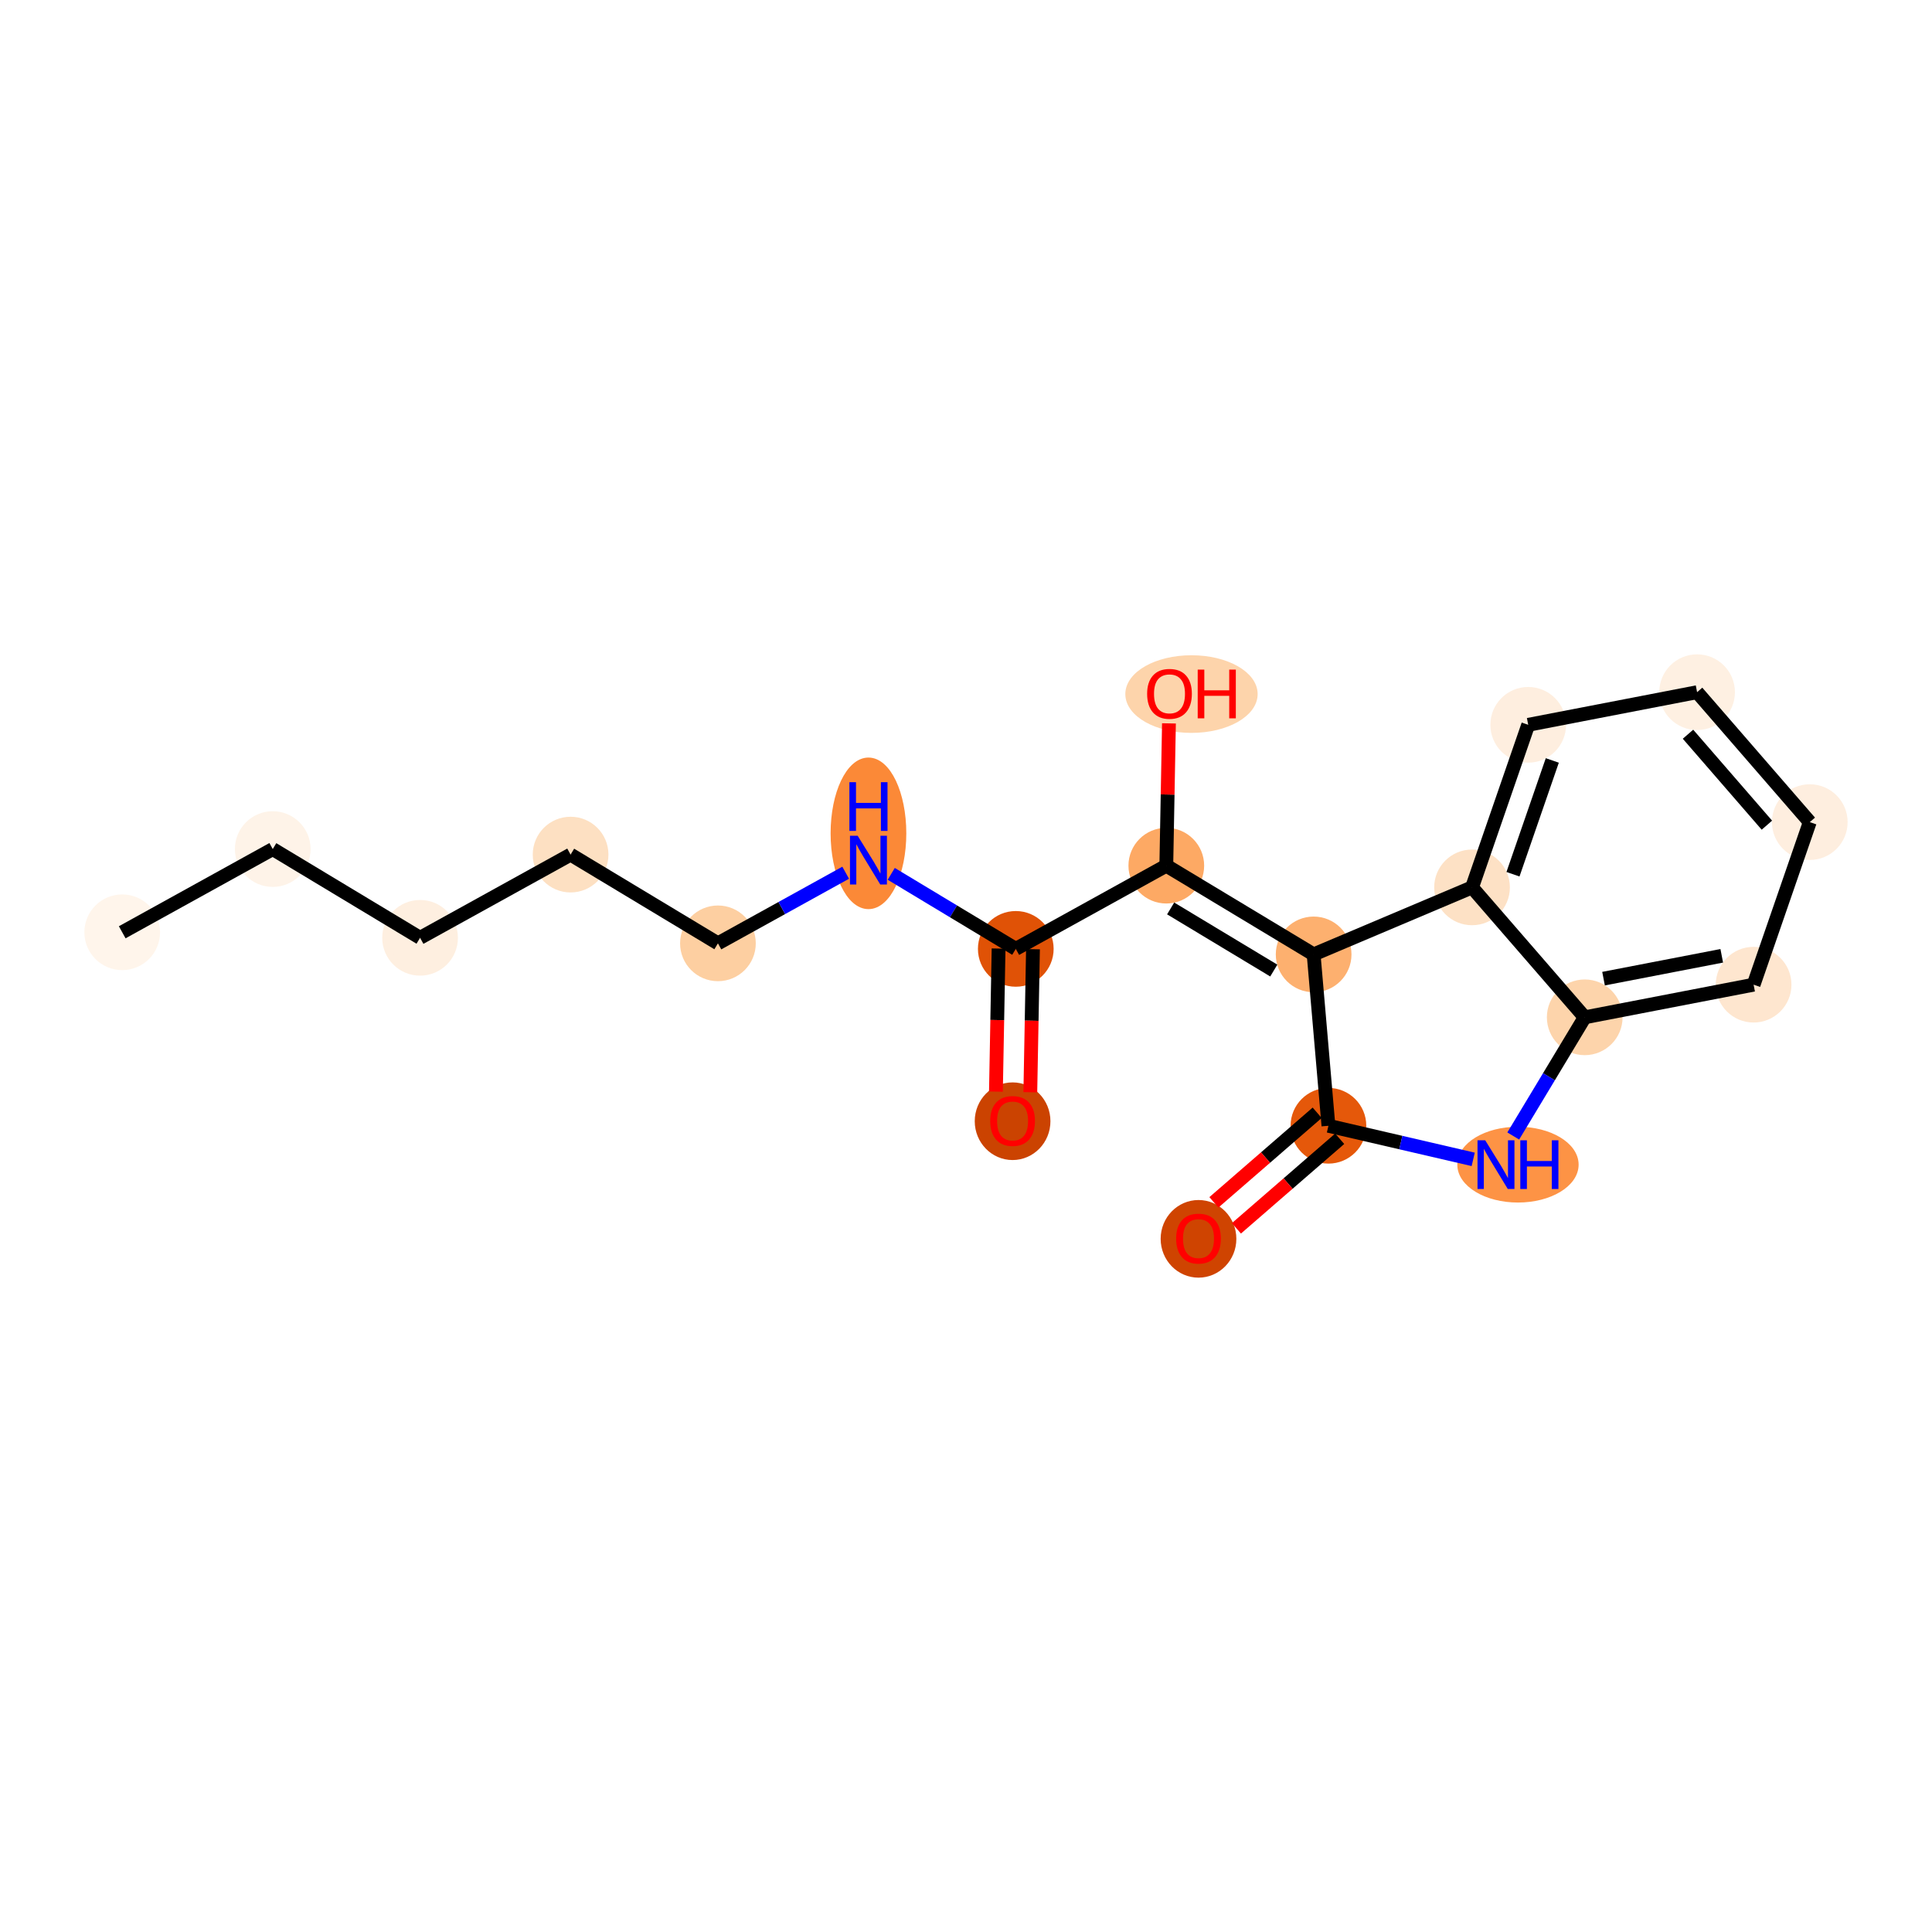 <?xml version='1.0' encoding='iso-8859-1'?>
<svg version='1.1' baseProfile='full'
              xmlns='http://www.w3.org/2000/svg'
                      xmlns:rdkit='http://www.rdkit.org/xml'
                      xmlns:xlink='http://www.w3.org/1999/xlink'
                  xml:space='preserve'
width='280px' height='280px' viewBox='0 0 280 280'>
<!-- END OF HEADER -->
<rect style='opacity:1.0;fill:#FFFFFF;stroke:none' width='280' height='280' x='0' y='0'> </rect>
<ellipse cx='17.713' cy='135.113' rx='4.985' ry='4.985'  style='fill:#FFF5EB;fill-rule:evenodd;stroke:#FFF5EB;stroke-width:1.0px;stroke-linecap:butt;stroke-linejoin:miter;stroke-opacity:1' />
<ellipse cx='39.528' cy='123.053' rx='4.985' ry='4.985'  style='fill:#FEF3E8;fill-rule:evenodd;stroke:#FEF3E8;stroke-width:1.0px;stroke-linecap:butt;stroke-linejoin:miter;stroke-opacity:1' />
<ellipse cx='60.88' cy='135.915' rx='4.985' ry='4.985'  style='fill:#FEEFE0;fill-rule:evenodd;stroke:#FEEFE0;stroke-width:1.0px;stroke-linecap:butt;stroke-linejoin:miter;stroke-opacity:1' />
<ellipse cx='82.695' cy='123.855' rx='4.985' ry='4.985'  style='fill:#FDE0C2;fill-rule:evenodd;stroke:#FDE0C2;stroke-width:1.0px;stroke-linecap:butt;stroke-linejoin:miter;stroke-opacity:1' />
<ellipse cx='104.048' cy='136.717' rx='4.985' ry='4.985'  style='fill:#FDCFA1;fill-rule:evenodd;stroke:#FDCFA1;stroke-width:1.0px;stroke-linecap:butt;stroke-linejoin:miter;stroke-opacity:1' />
<ellipse cx='125.863' cy='120.774' rx='4.985' ry='10.483'  style='fill:#FB8937;fill-rule:evenodd;stroke:#FB8937;stroke-width:1.0px;stroke-linecap:butt;stroke-linejoin:miter;stroke-opacity:1' />
<ellipse cx='147.215' cy='137.519' rx='4.985' ry='4.985'  style='fill:#E05206;fill-rule:evenodd;stroke:#E05206;stroke-width:1.0px;stroke-linecap:butt;stroke-linejoin:miter;stroke-opacity:1' />
<ellipse cx='146.752' cy='162.496' rx='4.985' ry='5.126'  style='fill:#CB4301;fill-rule:evenodd;stroke:#CB4301;stroke-width:1.0px;stroke-linecap:butt;stroke-linejoin:miter;stroke-opacity:1' />
<ellipse cx='169.03' cy='125.458' rx='4.985' ry='4.985'  style='fill:#FDA964;fill-rule:evenodd;stroke:#FDA964;stroke-width:1.0px;stroke-linecap:butt;stroke-linejoin:miter;stroke-opacity:1' />
<ellipse cx='172.679' cy='100.59' rx='9.088' ry='5.126'  style='fill:#FDD4AB;fill-rule:evenodd;stroke:#FDD4AB;stroke-width:1.0px;stroke-linecap:butt;stroke-linejoin:miter;stroke-opacity:1' />
<ellipse cx='190.382' cy='138.32' rx='4.985' ry='4.985'  style='fill:#FDB06F;fill-rule:evenodd;stroke:#FDB06F;stroke-width:1.0px;stroke-linecap:butt;stroke-linejoin:miter;stroke-opacity:1' />
<ellipse cx='192.527' cy='163.155' rx='4.985' ry='4.985'  style='fill:#E5580A;fill-rule:evenodd;stroke:#E5580A;stroke-width:1.0px;stroke-linecap:butt;stroke-linejoin:miter;stroke-opacity:1' />
<ellipse cx='173.696' cy='179.542' rx='4.985' ry='5.126'  style='fill:#CF4401;fill-rule:evenodd;stroke:#CF4401;stroke-width:1.0px;stroke-linecap:butt;stroke-linejoin:miter;stroke-opacity:1' />
<ellipse cx='219.995' cy='168.789' rx='8.291' ry='4.992'  style='fill:#FD9345;fill-rule:evenodd;stroke:#FD9345;stroke-width:1.0px;stroke-linecap:butt;stroke-linejoin:miter;stroke-opacity:1' />
<ellipse cx='229.671' cy='147.437' rx='4.985' ry='4.985'  style='fill:#FDD4AB;fill-rule:evenodd;stroke:#FDD4AB;stroke-width:1.0px;stroke-linecap:butt;stroke-linejoin:miter;stroke-opacity:1' />
<ellipse cx='254.146' cy='142.708' rx='4.985' ry='4.985'  style='fill:#FEE6CF;fill-rule:evenodd;stroke:#FEE6CF;stroke-width:1.0px;stroke-linecap:butt;stroke-linejoin:miter;stroke-opacity:1' />
<ellipse cx='262.287' cy='119.148' rx='4.985' ry='4.985'  style='fill:#FEEEDF;fill-rule:evenodd;stroke:#FEEEDF;stroke-width:1.0px;stroke-linecap:butt;stroke-linejoin:miter;stroke-opacity:1' />
<ellipse cx='245.955' cy='100.317' rx='4.985' ry='4.985'  style='fill:#FEF0E2;fill-rule:evenodd;stroke:#FEF0E2;stroke-width:1.0px;stroke-linecap:butt;stroke-linejoin:miter;stroke-opacity:1' />
<ellipse cx='221.48' cy='105.046' rx='4.985' ry='4.985'  style='fill:#FEEEDF;fill-rule:evenodd;stroke:#FEEEDF;stroke-width:1.0px;stroke-linecap:butt;stroke-linejoin:miter;stroke-opacity:1' />
<ellipse cx='213.339' cy='128.606' rx='4.985' ry='4.985'  style='fill:#FDE1C5;fill-rule:evenodd;stroke:#FDE1C5;stroke-width:1.0px;stroke-linecap:butt;stroke-linejoin:miter;stroke-opacity:1' />
<path class='bond-0 atom-0 atom-1' d='M 17.713,135.113 L 39.528,123.053' style='fill:none;fill-rule:evenodd;stroke:#000000;stroke-width:2.0px;stroke-linecap:butt;stroke-linejoin:miter;stroke-opacity:1' />
<path class='bond-1 atom-1 atom-2' d='M 39.528,123.053 L 60.88,135.915' style='fill:none;fill-rule:evenodd;stroke:#000000;stroke-width:2.0px;stroke-linecap:butt;stroke-linejoin:miter;stroke-opacity:1' />
<path class='bond-2 atom-2 atom-3' d='M 60.88,135.915 L 82.695,123.855' style='fill:none;fill-rule:evenodd;stroke:#000000;stroke-width:2.0px;stroke-linecap:butt;stroke-linejoin:miter;stroke-opacity:1' />
<path class='bond-3 atom-3 atom-4' d='M 82.695,123.855 L 104.048,136.717' style='fill:none;fill-rule:evenodd;stroke:#000000;stroke-width:2.0px;stroke-linecap:butt;stroke-linejoin:miter;stroke-opacity:1' />
<path class='bond-4 atom-4 atom-5' d='M 104.048,136.717 L 113.305,131.599' style='fill:none;fill-rule:evenodd;stroke:#000000;stroke-width:2.0px;stroke-linecap:butt;stroke-linejoin:miter;stroke-opacity:1' />
<path class='bond-4 atom-4 atom-5' d='M 113.305,131.599 L 122.562,126.481' style='fill:none;fill-rule:evenodd;stroke:#0000FF;stroke-width:2.0px;stroke-linecap:butt;stroke-linejoin:miter;stroke-opacity:1' />
<path class='bond-5 atom-5 atom-6' d='M 129.163,126.644 L 138.189,132.082' style='fill:none;fill-rule:evenodd;stroke:#0000FF;stroke-width:2.0px;stroke-linecap:butt;stroke-linejoin:miter;stroke-opacity:1' />
<path class='bond-5 atom-5 atom-6' d='M 138.189,132.082 L 147.215,137.519' style='fill:none;fill-rule:evenodd;stroke:#000000;stroke-width:2.0px;stroke-linecap:butt;stroke-linejoin:miter;stroke-opacity:1' />
<path class='bond-6 atom-6 atom-7' d='M 144.723,137.472 L 144.53,147.837' style='fill:none;fill-rule:evenodd;stroke:#000000;stroke-width:2.0px;stroke-linecap:butt;stroke-linejoin:miter;stroke-opacity:1' />
<path class='bond-6 atom-6 atom-7' d='M 144.53,147.837 L 144.338,158.202' style='fill:none;fill-rule:evenodd;stroke:#FF0000;stroke-width:2.0px;stroke-linecap:butt;stroke-linejoin:miter;stroke-opacity:1' />
<path class='bond-6 atom-6 atom-7' d='M 149.707,137.565 L 149.515,147.93' style='fill:none;fill-rule:evenodd;stroke:#000000;stroke-width:2.0px;stroke-linecap:butt;stroke-linejoin:miter;stroke-opacity:1' />
<path class='bond-6 atom-6 atom-7' d='M 149.515,147.93 L 149.322,158.295' style='fill:none;fill-rule:evenodd;stroke:#FF0000;stroke-width:2.0px;stroke-linecap:butt;stroke-linejoin:miter;stroke-opacity:1' />
<path class='bond-7 atom-6 atom-8' d='M 147.215,137.519 L 169.03,125.458' style='fill:none;fill-rule:evenodd;stroke:#000000;stroke-width:2.0px;stroke-linecap:butt;stroke-linejoin:miter;stroke-opacity:1' />
<path class='bond-8 atom-8 atom-9' d='M 169.03,125.458 L 169.222,115.148' style='fill:none;fill-rule:evenodd;stroke:#000000;stroke-width:2.0px;stroke-linecap:butt;stroke-linejoin:miter;stroke-opacity:1' />
<path class='bond-8 atom-8 atom-9' d='M 169.222,115.148 L 169.413,104.838' style='fill:none;fill-rule:evenodd;stroke:#FF0000;stroke-width:2.0px;stroke-linecap:butt;stroke-linejoin:miter;stroke-opacity:1' />
<path class='bond-9 atom-8 atom-10' d='M 169.03,125.458 L 190.382,138.32' style='fill:none;fill-rule:evenodd;stroke:#000000;stroke-width:2.0px;stroke-linecap:butt;stroke-linejoin:miter;stroke-opacity:1' />
<path class='bond-9 atom-8 atom-10' d='M 169.66,131.658 L 184.607,140.661' style='fill:none;fill-rule:evenodd;stroke:#000000;stroke-width:2.0px;stroke-linecap:butt;stroke-linejoin:miter;stroke-opacity:1' />
<path class='bond-10 atom-10 atom-11' d='M 190.382,138.32 L 192.527,163.155' style='fill:none;fill-rule:evenodd;stroke:#000000;stroke-width:2.0px;stroke-linecap:butt;stroke-linejoin:miter;stroke-opacity:1' />
<path class='bond-19 atom-19 atom-10' d='M 213.339,128.606 L 190.382,138.32' style='fill:none;fill-rule:evenodd;stroke:#000000;stroke-width:2.0px;stroke-linecap:butt;stroke-linejoin:miter;stroke-opacity:1' />
<path class='bond-11 atom-11 atom-12' d='M 190.894,161.272 L 183.41,167.763' style='fill:none;fill-rule:evenodd;stroke:#000000;stroke-width:2.0px;stroke-linecap:butt;stroke-linejoin:miter;stroke-opacity:1' />
<path class='bond-11 atom-11 atom-12' d='M 183.41,167.763 L 175.927,174.253' style='fill:none;fill-rule:evenodd;stroke:#FF0000;stroke-width:2.0px;stroke-linecap:butt;stroke-linejoin:miter;stroke-opacity:1' />
<path class='bond-11 atom-11 atom-12' d='M 194.16,165.038 L 186.677,171.529' style='fill:none;fill-rule:evenodd;stroke:#000000;stroke-width:2.0px;stroke-linecap:butt;stroke-linejoin:miter;stroke-opacity:1' />
<path class='bond-11 atom-11 atom-12' d='M 186.677,171.529 L 179.193,178.02' style='fill:none;fill-rule:evenodd;stroke:#FF0000;stroke-width:2.0px;stroke-linecap:butt;stroke-linejoin:miter;stroke-opacity:1' />
<path class='bond-12 atom-11 atom-13' d='M 192.527,163.155 L 203.018,165.589' style='fill:none;fill-rule:evenodd;stroke:#000000;stroke-width:2.0px;stroke-linecap:butt;stroke-linejoin:miter;stroke-opacity:1' />
<path class='bond-12 atom-11 atom-13' d='M 203.018,165.589 L 213.509,168.024' style='fill:none;fill-rule:evenodd;stroke:#0000FF;stroke-width:2.0px;stroke-linecap:butt;stroke-linejoin:miter;stroke-opacity:1' />
<path class='bond-13 atom-13 atom-14' d='M 219.311,164.637 L 224.491,156.037' style='fill:none;fill-rule:evenodd;stroke:#0000FF;stroke-width:2.0px;stroke-linecap:butt;stroke-linejoin:miter;stroke-opacity:1' />
<path class='bond-13 atom-13 atom-14' d='M 224.491,156.037 L 229.671,147.437' style='fill:none;fill-rule:evenodd;stroke:#000000;stroke-width:2.0px;stroke-linecap:butt;stroke-linejoin:miter;stroke-opacity:1' />
<path class='bond-14 atom-14 atom-15' d='M 229.671,147.437 L 254.146,142.708' style='fill:none;fill-rule:evenodd;stroke:#000000;stroke-width:2.0px;stroke-linecap:butt;stroke-linejoin:miter;stroke-opacity:1' />
<path class='bond-14 atom-14 atom-15' d='M 232.397,141.833 L 249.529,138.523' style='fill:none;fill-rule:evenodd;stroke:#000000;stroke-width:2.0px;stroke-linecap:butt;stroke-linejoin:miter;stroke-opacity:1' />
<path class='bond-20 atom-19 atom-14' d='M 213.339,128.606 L 229.671,147.437' style='fill:none;fill-rule:evenodd;stroke:#000000;stroke-width:2.0px;stroke-linecap:butt;stroke-linejoin:miter;stroke-opacity:1' />
<path class='bond-15 atom-15 atom-16' d='M 254.146,142.708 L 262.287,119.148' style='fill:none;fill-rule:evenodd;stroke:#000000;stroke-width:2.0px;stroke-linecap:butt;stroke-linejoin:miter;stroke-opacity:1' />
<path class='bond-16 atom-16 atom-17' d='M 262.287,119.148 L 245.955,100.317' style='fill:none;fill-rule:evenodd;stroke:#000000;stroke-width:2.0px;stroke-linecap:butt;stroke-linejoin:miter;stroke-opacity:1' />
<path class='bond-16 atom-16 atom-17' d='M 256.071,119.59 L 244.638,106.409' style='fill:none;fill-rule:evenodd;stroke:#000000;stroke-width:2.0px;stroke-linecap:butt;stroke-linejoin:miter;stroke-opacity:1' />
<path class='bond-17 atom-17 atom-18' d='M 245.955,100.317 L 221.48,105.046' style='fill:none;fill-rule:evenodd;stroke:#000000;stroke-width:2.0px;stroke-linecap:butt;stroke-linejoin:miter;stroke-opacity:1' />
<path class='bond-18 atom-18 atom-19' d='M 221.48,105.046 L 213.339,128.606' style='fill:none;fill-rule:evenodd;stroke:#000000;stroke-width:2.0px;stroke-linecap:butt;stroke-linejoin:miter;stroke-opacity:1' />
<path class='bond-18 atom-18 atom-19' d='M 224.971,110.209 L 219.272,126.701' style='fill:none;fill-rule:evenodd;stroke:#000000;stroke-width:2.0px;stroke-linecap:butt;stroke-linejoin:miter;stroke-opacity:1' />
<path  class='atom-5' d='M 124.302 121.127
L 126.615 124.866
Q 126.845 125.235, 127.214 125.903
Q 127.583 126.571, 127.603 126.611
L 127.603 121.127
L 128.54 121.127
L 128.54 128.186
L 127.573 128.186
L 125.09 124.098
Q 124.801 123.619, 124.492 123.071
Q 124.193 122.523, 124.103 122.353
L 124.103 128.186
L 123.185 128.186
L 123.185 121.127
L 124.302 121.127
' fill='#0000FF'/>
<path  class='atom-5' d='M 123.101 113.362
L 124.058 113.362
L 124.058 116.363
L 127.667 116.363
L 127.667 113.362
L 128.625 113.362
L 128.625 120.421
L 127.667 120.421
L 127.667 117.16
L 124.058 117.16
L 124.058 120.421
L 123.101 120.421
L 123.101 113.362
' fill='#0000FF'/>
<path  class='atom-7' d='M 143.512 162.461
Q 143.512 160.766, 144.349 159.819
Q 145.187 158.872, 146.752 158.872
Q 148.317 158.872, 149.155 159.819
Q 149.993 160.766, 149.993 162.461
Q 149.993 164.176, 149.145 165.153
Q 148.298 166.121, 146.752 166.121
Q 145.197 166.121, 144.349 165.153
Q 143.512 164.186, 143.512 162.461
M 146.752 165.323
Q 147.829 165.323, 148.407 164.605
Q 148.995 163.877, 148.995 162.461
Q 148.995 161.075, 148.407 160.377
Q 147.829 159.669, 146.752 159.669
Q 145.675 159.669, 145.087 160.367
Q 144.509 161.065, 144.509 162.461
Q 144.509 163.887, 145.087 164.605
Q 145.675 165.323, 146.752 165.323
' fill='#FF0000'/>
<path  class='atom-9' d='M 166.252 100.555
Q 166.252 98.86, 167.09 97.913
Q 167.928 96.966, 169.493 96.966
Q 171.058 96.966, 171.896 97.913
Q 172.733 98.86, 172.733 100.555
Q 172.733 102.27, 171.886 103.247
Q 171.038 104.215, 169.493 104.215
Q 167.938 104.215, 167.09 103.247
Q 166.252 102.28, 166.252 100.555
M 169.493 103.417
Q 170.57 103.417, 171.148 102.699
Q 171.736 101.971, 171.736 100.555
Q 171.736 99.169, 171.148 98.472
Q 170.57 97.763, 169.493 97.763
Q 168.416 97.763, 167.828 98.462
Q 167.25 99.159, 167.25 100.555
Q 167.25 101.981, 167.828 102.699
Q 168.416 103.417, 169.493 103.417
' fill='#FF0000'/>
<path  class='atom-9' d='M 173.581 97.046
L 174.538 97.046
L 174.538 100.047
L 178.148 100.047
L 178.148 97.046
L 179.105 97.046
L 179.105 104.105
L 178.148 104.105
L 178.148 100.845
L 174.538 100.845
L 174.538 104.105
L 173.581 104.105
L 173.581 97.046
' fill='#FF0000'/>
<path  class='atom-12' d='M 170.456 179.507
Q 170.456 177.812, 171.293 176.865
Q 172.131 175.918, 173.696 175.918
Q 175.262 175.918, 176.099 176.865
Q 176.937 177.812, 176.937 179.507
Q 176.937 181.222, 176.089 182.2
Q 175.242 183.167, 173.696 183.167
Q 172.141 183.167, 171.293 182.2
Q 170.456 181.232, 170.456 179.507
M 173.696 182.369
Q 174.773 182.369, 175.351 181.651
Q 175.94 180.923, 175.94 179.507
Q 175.94 178.122, 175.351 177.424
Q 174.773 176.716, 173.696 176.716
Q 172.619 176.716, 172.031 177.414
Q 171.453 178.112, 171.453 179.507
Q 171.453 180.933, 172.031 181.651
Q 172.619 182.369, 173.696 182.369
' fill='#FF0000'/>
<path  class='atom-13' d='M 215.249 165.26
L 217.562 168.999
Q 217.791 169.368, 218.16 170.036
Q 218.529 170.704, 218.549 170.744
L 218.549 165.26
L 219.486 165.26
L 219.486 172.319
L 218.519 172.319
L 216.036 168.231
Q 215.747 167.752, 215.438 167.204
Q 215.139 166.656, 215.049 166.486
L 215.049 172.319
L 214.132 172.319
L 214.132 165.26
L 215.249 165.26
' fill='#0000FF'/>
<path  class='atom-13' d='M 220.334 165.26
L 221.291 165.26
L 221.291 168.261
L 224.9 168.261
L 224.9 165.26
L 225.858 165.26
L 225.858 172.319
L 224.9 172.319
L 224.9 169.059
L 221.291 169.059
L 221.291 172.319
L 220.334 172.319
L 220.334 165.26
' fill='#0000FF'/>
</svg>
